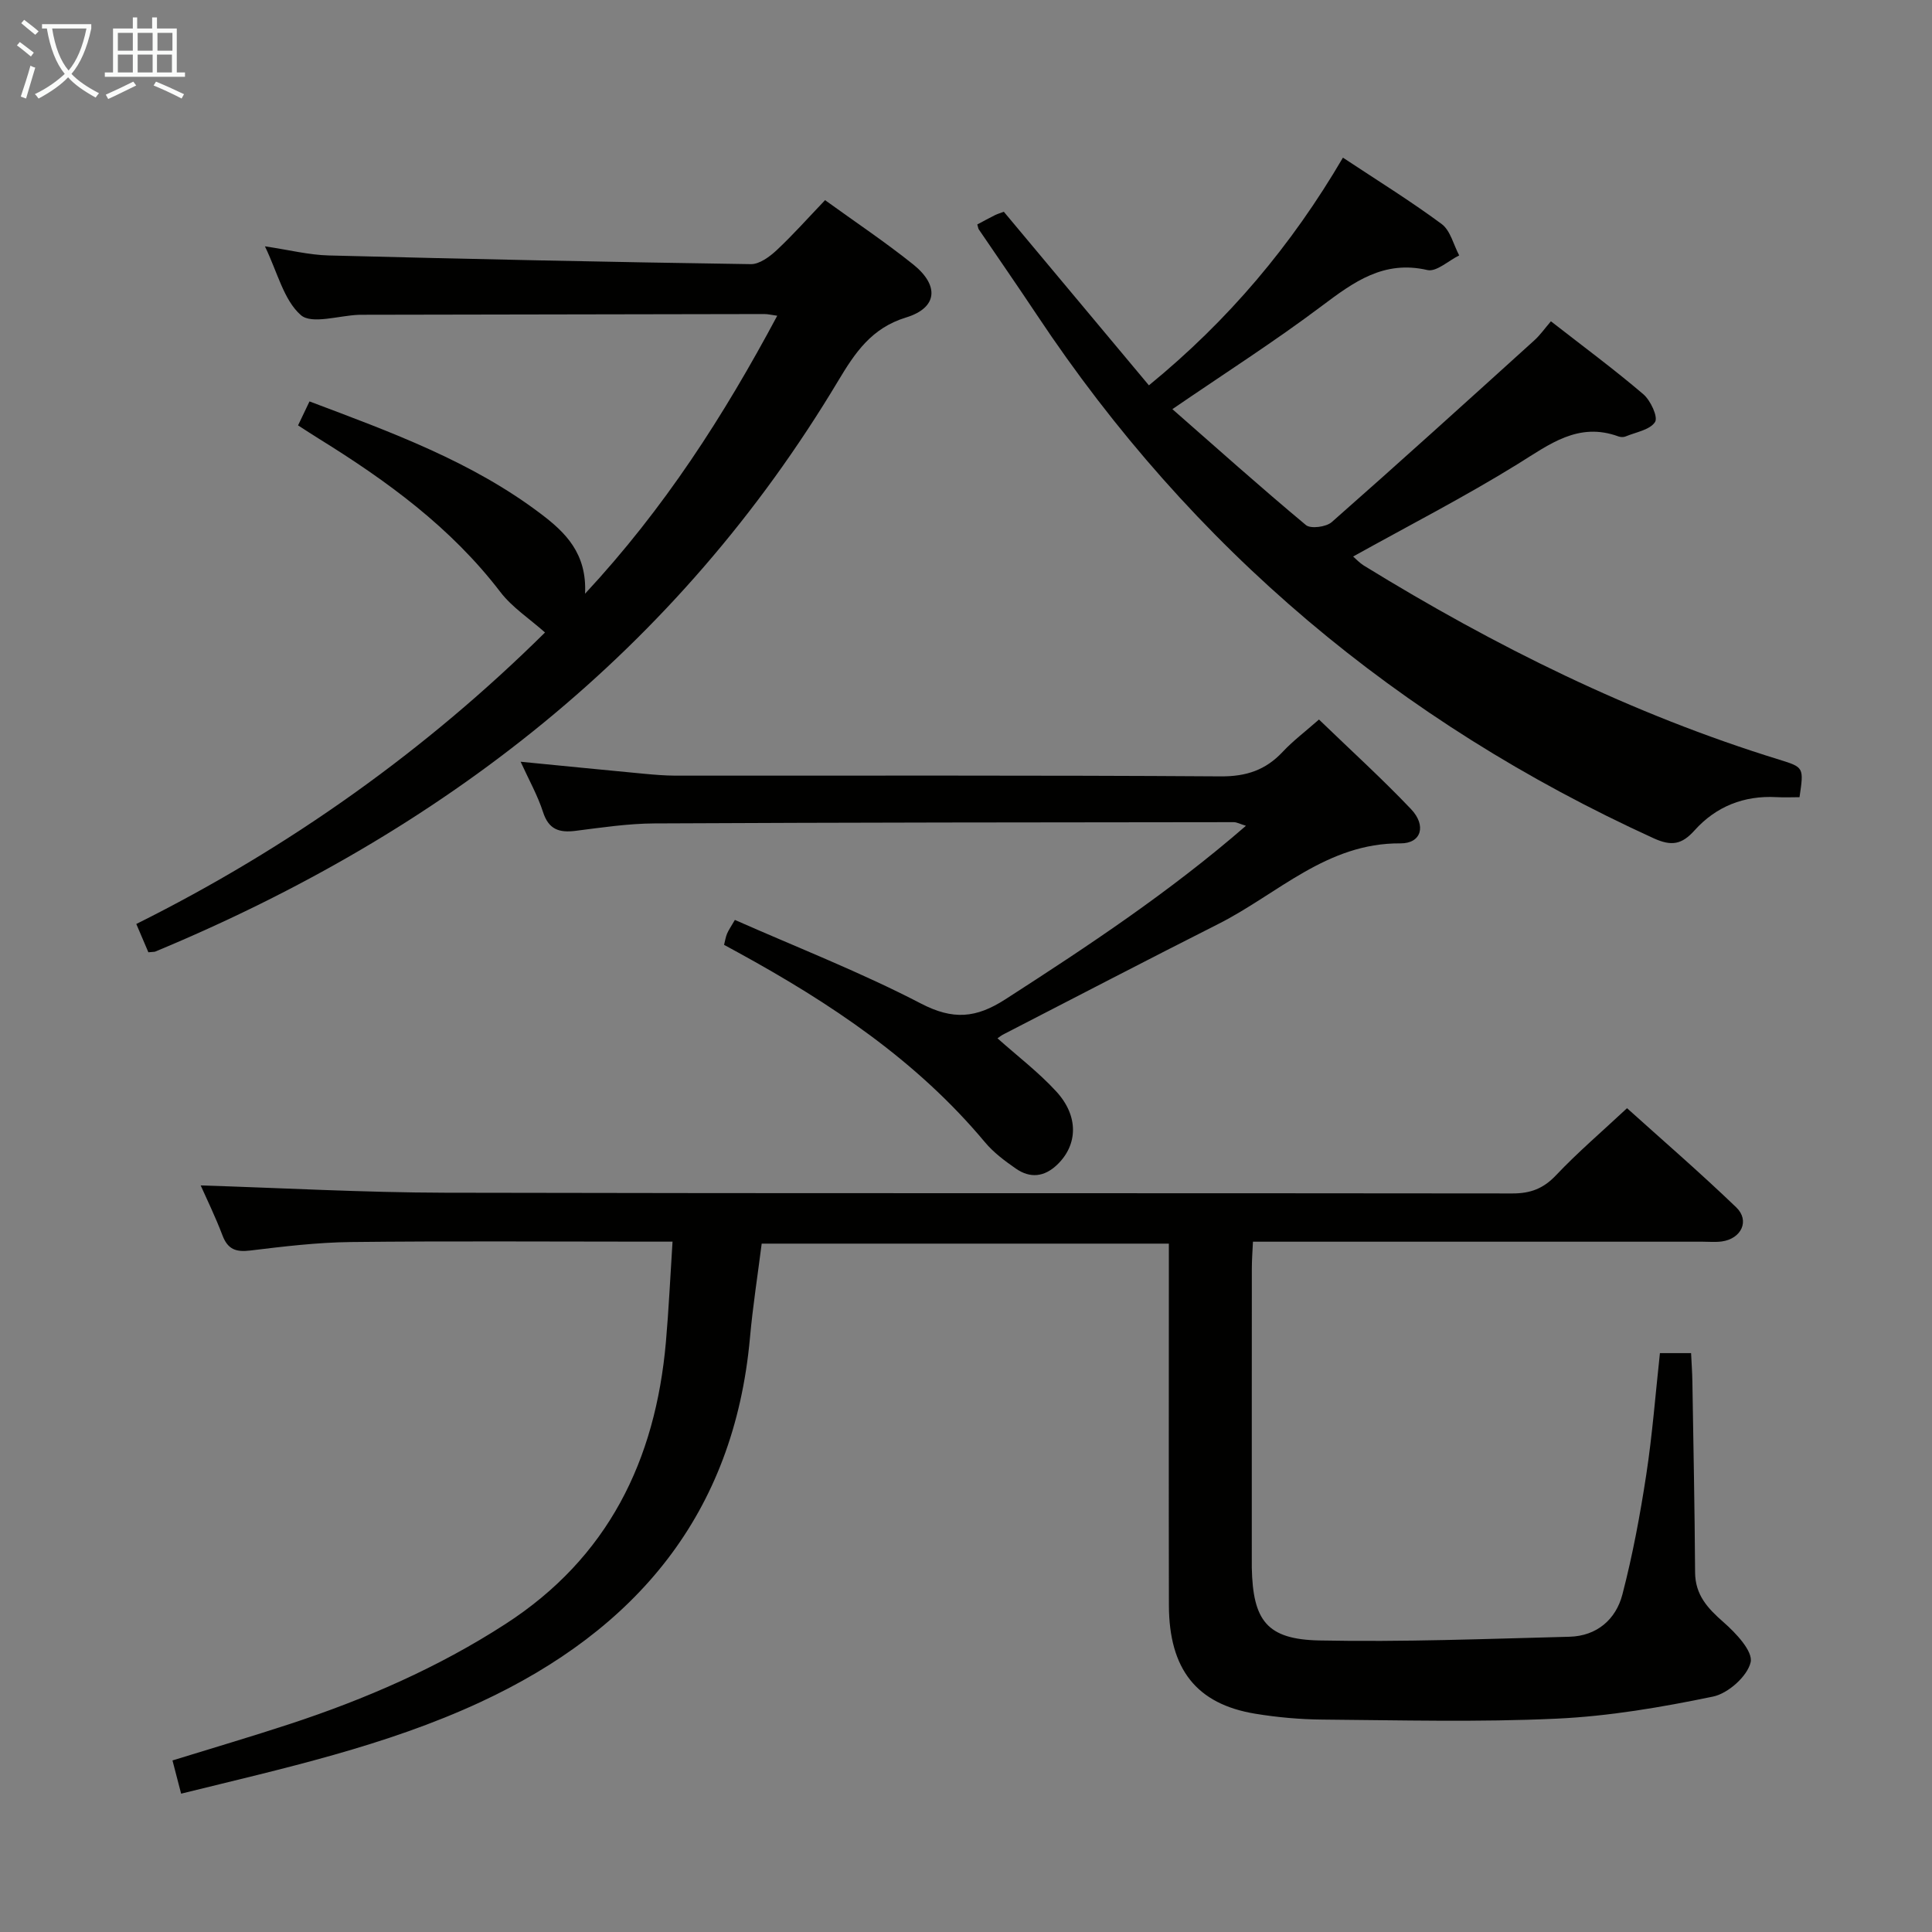 <svg enable-background="new 0 0 400 400" viewBox="0 0 400 400" xmlns="http://www.w3.org/2000/svg"><rect x="0" y="0" width="400" height="400" fill="#808080" stroke="none"/><g fill="#010100"><path d="m139.24 257.07c-2.38 0-4 0-5.62 0-20.33 0-40.66-.15-60.99.08-6.96.08-13.92.92-20.84 1.76-2.96.36-4.64-.26-5.73-3.14-1.45-3.82-3.25-7.51-4.51-10.34 16.76.52 33.67 1.47 50.59 1.51 73.65.17 147.31.05 220.96.15 3.79.01 6.46-1.01 9.09-3.8 4.45-4.7 9.4-8.93 14.67-13.85 7.21 6.5 15.1 13.31 22.6 20.52 2.87 2.75 1.08 6.51-2.98 7.07-1.31.18-2.66.05-4 .05-29 0-57.99 0-86.99 0-1.83 0-3.65 0-6.08 0-.09 1.98-.23 3.74-.23 5.49-.02 20.16-.01 40.33-.01 60.49 0 .5-.01 1 0 1.5.23 10.96 3.1 14.86 14 15.08 17.25.35 34.52-.33 51.78-.77 5.63-.15 9.6-3.56 10.95-8.75 2.12-8.15 3.67-16.47 4.94-24.8 1.27-8.31 1.91-16.73 2.83-25.17h6.45c.1 2.08.24 4.01.27 5.94.21 13.15.48 26.29.56 39.44.03 4.7 2.6 7.45 5.9 10.34 2.54 2.22 6.12 6.02 5.6 8.28-.67 2.9-4.67 6.47-7.79 7.11-10.67 2.21-21.53 4.07-32.39 4.57-16.13.75-32.32.32-48.48.19-4.64-.04-9.32-.46-13.9-1.21-12.16-2-17.85-9.22-17.88-22.45-.05-23-.01-45.99-.01-68.99 0-1.83 0-3.66 0-5.89-28.09 0-55.98 0-84.3 0-.81 6.41-1.84 12.94-2.43 19.51-3.31 36.48-23.55 60.44-55.8 75.41-19.7 9.14-40.81 13.73-61.97 18.96-.63-2.44-1.17-4.48-1.79-6.88 8.21-2.54 16.27-4.91 24.25-7.53 15.68-5.15 30.71-11.68 44.65-20.69 21.3-13.75 31.1-33.89 33.26-58.43.59-6.73.9-13.49 1.37-20.76z"/><path d="m202.34 46.47c1.26-.67 2.42-1.31 3.6-1.9.57-.28 1.2-.47 1.89-.73 9.97 11.93 19.86 23.77 30.04 35.94 16.5-13.49 29.54-28.99 40.17-47.14 7.05 4.67 13.94 8.93 20.44 13.74 1.82 1.35 2.45 4.29 3.63 6.5-2.21 1.08-4.72 3.46-6.58 3.03-9.04-2.09-15.23 2.45-21.86 7.43-9.77 7.35-20.11 13.95-30.94 21.37 9.11 7.99 18.24 16.16 27.65 24 .99.82 4.2.4 5.35-.62 14.09-12.4 28-25.01 41.92-37.61 1.21-1.09 2.17-2.47 3.45-3.96 6.67 5.2 13.07 9.93 19.12 15.09 1.51 1.28 3.1 4.72 2.44 5.76-1.04 1.63-3.95 2.1-6.09 2.99-.43.18-1.04.16-1.48 0-8.33-3.05-14.27 1.63-20.84 5.7-10.99 6.8-22.52 12.72-34.1 19.16.6.52 1.33 1.32 2.21 1.87 27.13 16.69 55.49 30.77 86.02 40.19 5.11 1.58 5.1 1.61 4.19 7.77-1.54 0-3.15.08-4.76-.01-6.75-.37-12.52 1.93-16.97 6.88-2.63 2.93-4.75 3.33-8.48 1.63-52.79-24.09-95.52-59.95-127.67-108.33-3.96-5.95-8.03-11.83-12.05-17.74-.09-.12-.1-.3-.3-1.01z"/><path d="m30.72 197.16c-.78-1.82-1.53-3.6-2.5-5.86 31.8-15.84 60.18-36.16 84.62-60.35-3.2-2.85-6.81-5.19-9.27-8.41-10.22-13.36-23.47-22.99-37.55-31.71-1.38-.85-2.73-1.75-4.31-2.76.82-1.72 1.51-3.16 2.37-4.96 16.95 6.39 33.67 12.46 48.01 23.36 4.91 3.73 9.45 8.07 9.04 16.45 16.46-17.71 28.72-36.84 39.79-57.55-1.2-.16-1.93-.35-2.66-.35-27.83.04-55.66.1-83.49.15-.17 0-.33 0-.5.01-4.11.15-9.74 2.03-11.99.05-3.54-3.11-4.81-8.81-7.43-14.23 4.99.74 9.11 1.79 13.25 1.89 29.11.75 58.23 1.37 87.34 1.8 1.79.03 3.9-1.53 5.36-2.89 3.39-3.17 6.48-6.66 10.02-10.36 6.22 4.5 12.43 8.65 18.24 13.3 5.46 4.38 5.05 9-1.47 10.99-7.17 2.19-10.57 7.32-14.01 13.05-33.41 55.84-82.01 93.54-141.45 118.24-.17.06-.35.04-1.41.14z"/><path d="m206.52 214.97c4.17 3.72 8.53 7.04 12.18 11.02 4.68 5.1 4.45 11.04.2 15.13-2.68 2.58-5.62 2.88-8.57.83-2.31-1.6-4.65-3.35-6.43-5.49-14.13-16.92-32.05-28.84-51.13-39.28-.87-.47-1.73-.94-2.86-1.56.21-.8.32-1.59.61-2.29.31-.75.79-1.42 1.63-2.87 12.92 5.71 26.07 10.84 38.52 17.31 6.65 3.45 11.39 3.05 17.49-.88 17.06-10.99 33.95-22.16 49.8-35.92-1.22-.37-1.88-.75-2.54-.75-39.98.04-79.95.06-119.93.26-5.45.03-10.92.85-16.35 1.54-3.38.42-5.55-.29-6.71-3.89-1.11-3.43-2.91-6.63-4.64-10.42 8.87.87 17.22 1.7 25.57 2.49 2.15.2 4.31.38 6.46.39 37.65.02 75.29-.1 112.94.15 5.29.03 9.27-1.31 12.8-5.07 2.13-2.28 4.66-4.18 7.52-6.7 6.52 6.3 13.02 12.2 19.06 18.55 3.22 3.39 2.16 7.12-2.19 7.09-15.24-.12-25.42 10.48-37.65 16.66-14.83 7.49-29.57 15.17-44.35 22.78-.58.27-1.08.68-1.43.92z"/></g><path d="m6.4 11.7c-1-.8-1.9-1.6-2.9-2.3l.6-.7c.9.7 1.9 1.4 2.9 2.2zm-2.1 8.3c.7-2.1 1.4-4.2 2-6.4.2.1.6.3 1 .4-.7 2.3-1.3 4.4-1.9 6.4zm3-12.8c-1.1-.9-2.1-1.7-2.9-2.4l.6-.7c1 .8 2 1.5 3 2.4zm1.4-1.3v-.9h10.2v.9c-.9 4.2-2.3 7.3-4.1 9.4 1.3 1.4 3.2 2.7 5.7 4-.2.2-.4.5-.7.9-2.5-1.4-4.4-2.7-5.7-4.2-1.4 1.5-3.5 3-6.1 4.4 0 0 0 0-.1-.1-.3-.4-.5-.7-.7-.8 2.7-1.3 4.7-2.8 6.2-4.2-1.8-2.2-3-5.3-3.7-9.4zm9.2 0h-7.1c.6 3.8 1.7 6.7 3.4 8.7 1.7-2 2.9-4.8 3.7-8.7z" fill="#fafbfa"/><path d="m31.6 3.6h.9v2.3h4.1v9.1h1.7v.9h-16.6v-.9h1.7v-9.1h4.1v-2.3h.9v2.3h3.1v-2.3zm-4 13.3.6.8c-1.9.9-3.8 1.9-5.8 2.8-.2-.3-.3-.6-.5-.9 2-.9 3.9-1.8 5.7-2.7zm-3.2-10.1v3.7h3.1v-3.7zm0 4.5v3.7h3.1v-3.7zm4.1-4.5v3.7h3.1v-3.7zm0 4.5v3.7h3.1v-3.7zm9.1 9.1c-2.1-1.1-4.1-2-5.8-2.7l.5-.8c2.2.9 4.1 1.8 5.8 2.6zm-1.9-13.6h-3.1v3.7h3.1zm-3.2 4.5v3.7h3.1v-3.7z" fill="#fafbfa"/></svg>